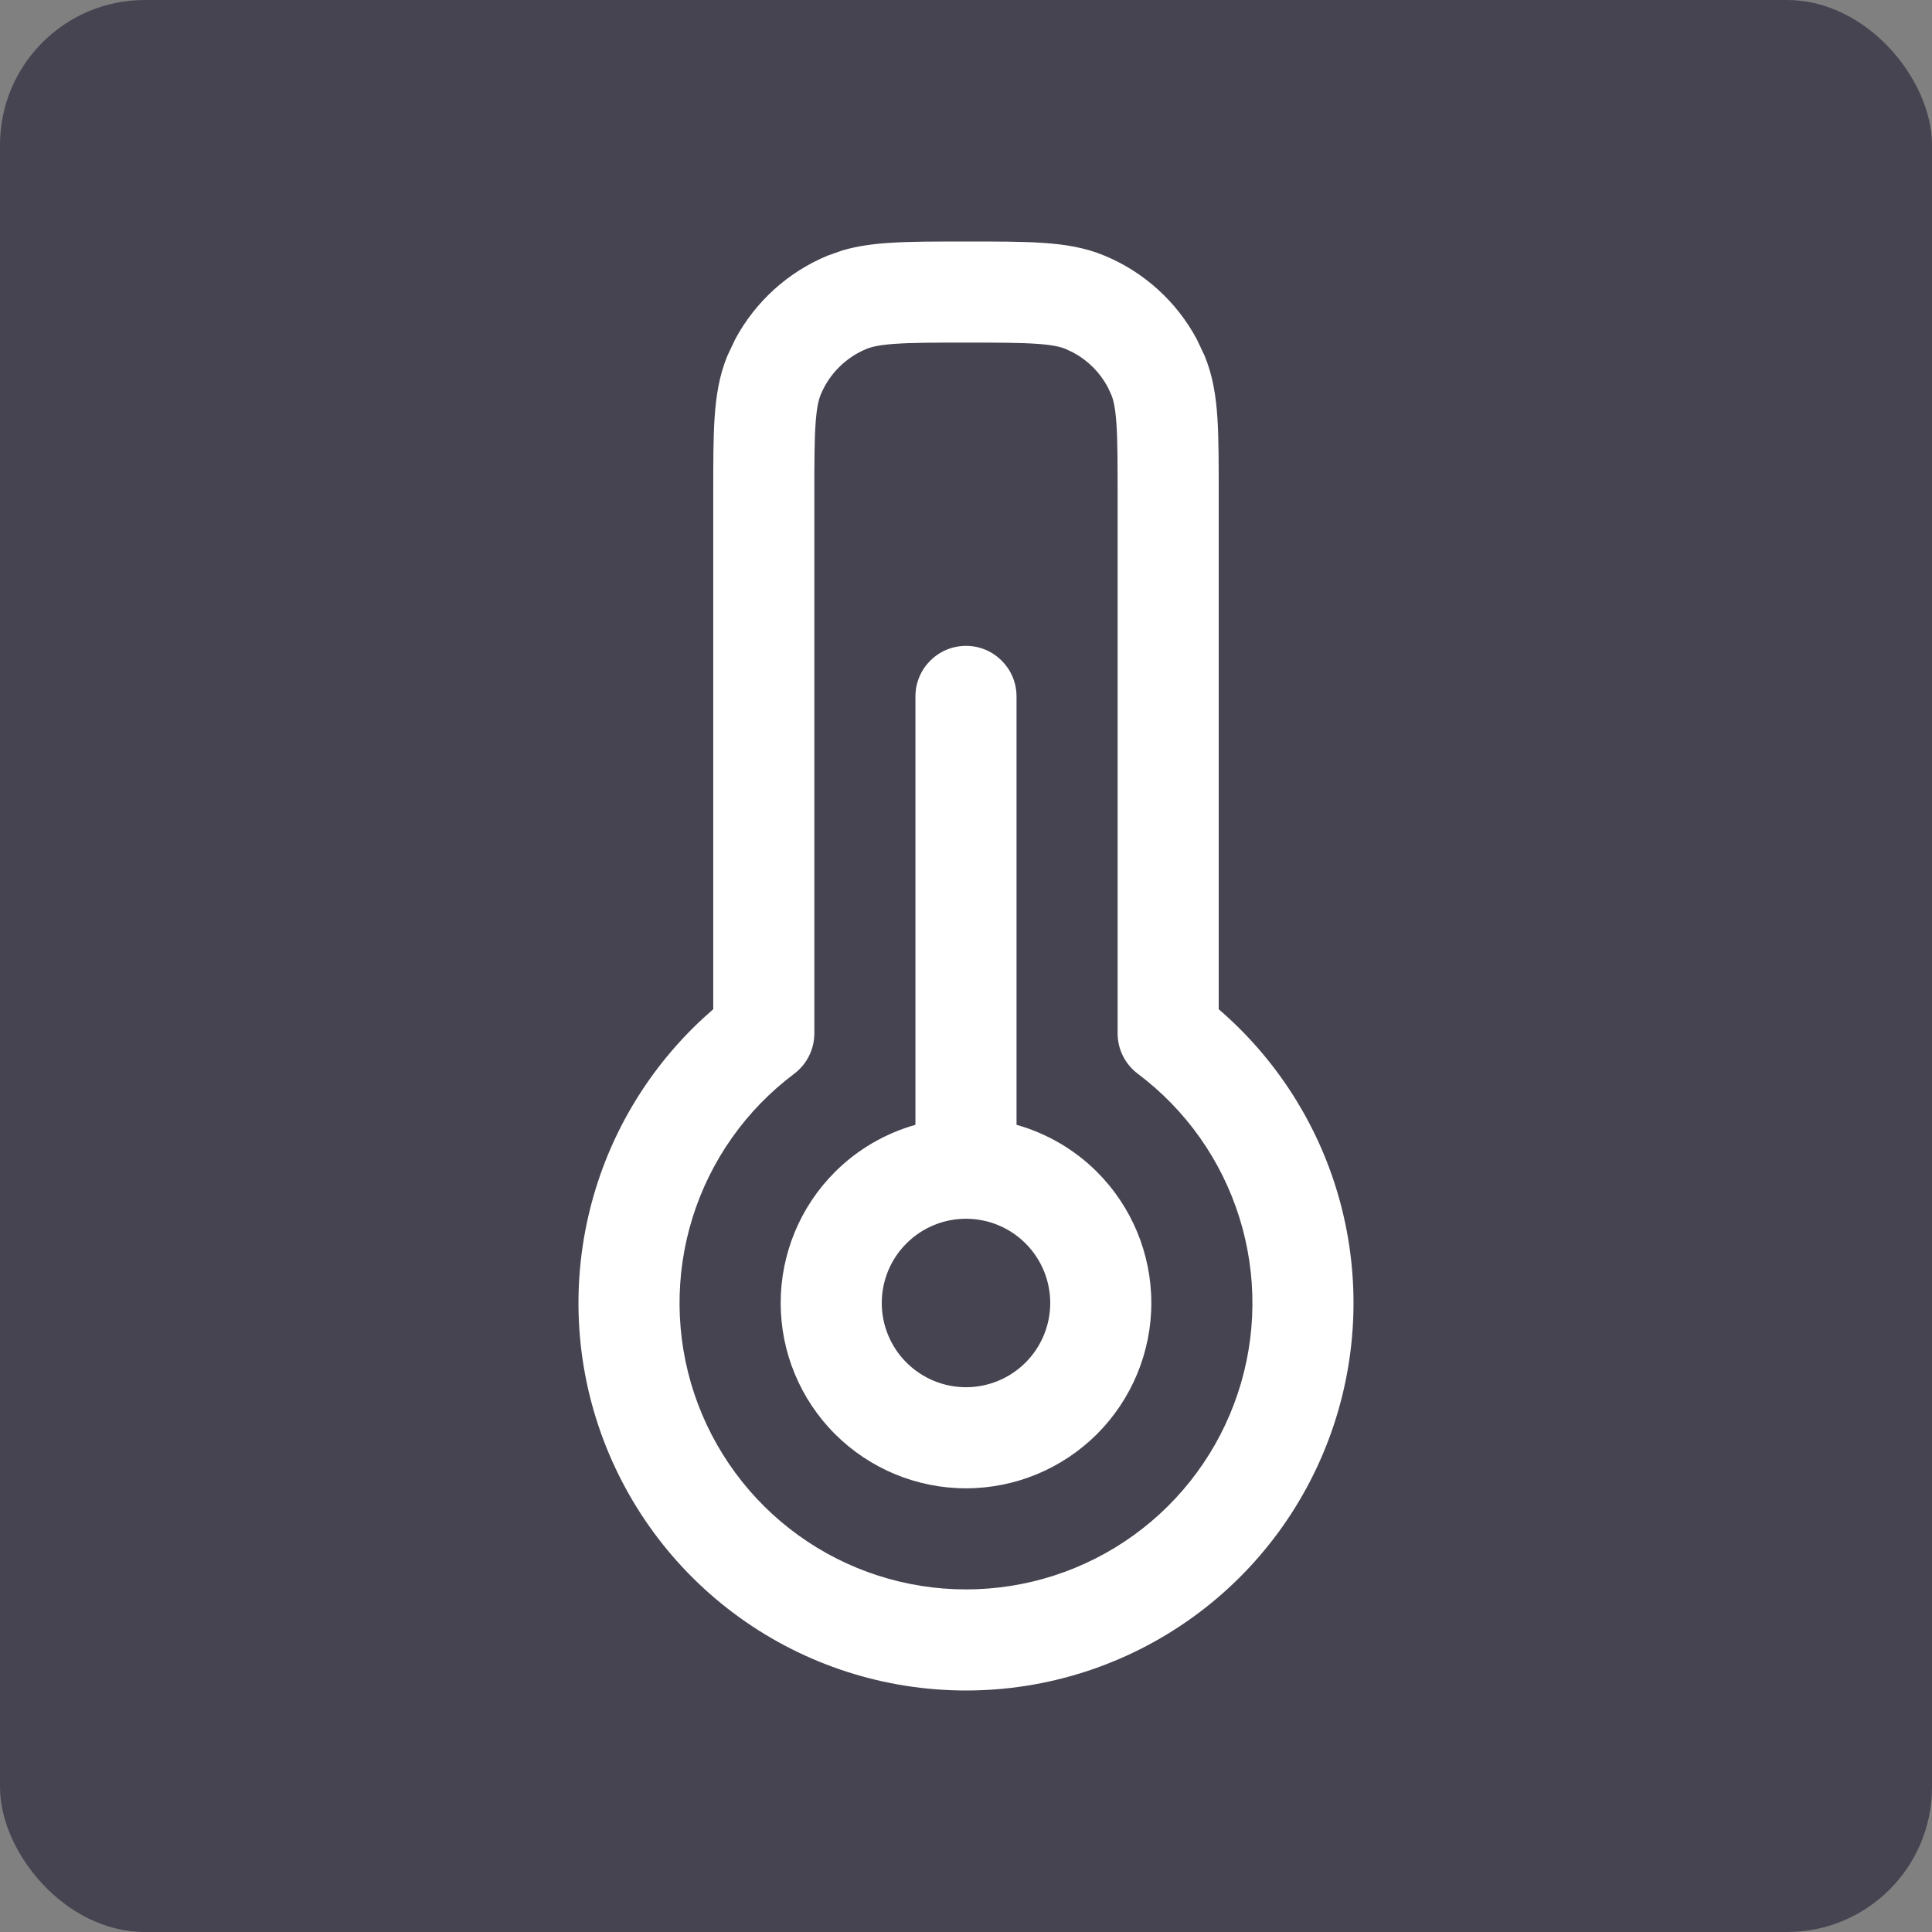 <?xml version="1.0" encoding="UTF-8"?> <svg xmlns="http://www.w3.org/2000/svg" width="40" height="40" viewBox="0 0 40 40" fill="none"><rect x="0" y="0" width="40" height="40" fill="#808080" stroke="none"/><rect width="40" height="40" rx="3" fill="#464451"></rect><path d="M23.139 10.233C23.139 9.568 23.138 9.121 23.115 8.776C23.092 8.442 23.052 8.278 23.007 8.17L22.934 8.013C22.771 7.71 22.523 7.461 22.22 7.299L22.063 7.225C21.957 7.181 21.794 7.14 21.456 7.118C21.111 7.094 20.664 7.093 20 7.093C19.335 7.093 18.889 7.094 18.543 7.118C18.207 7.14 18.044 7.181 17.937 7.225C17.51 7.402 17.169 7.742 16.992 8.17C16.948 8.278 16.908 8.442 16.885 8.776C16.861 9.121 16.86 9.568 16.86 10.233V21.395C16.86 21.725 16.705 22.034 16.442 22.232C15.446 22.979 14.71 24.02 14.339 25.208C13.968 26.396 13.98 27.671 14.373 28.852C14.767 30.032 15.522 31.061 16.532 31.788C17.542 32.516 18.755 32.907 20 32.907C21.244 32.907 22.458 32.516 23.468 31.788C24.477 31.061 25.233 30.032 25.626 28.852C26.02 27.671 26.031 26.396 25.66 25.208C25.289 24.02 24.553 22.979 23.558 22.232C23.294 22.034 23.139 21.725 23.139 21.395V10.233ZM25.232 20.895C26.367 21.872 27.209 23.148 27.658 24.584C28.16 26.191 28.144 27.916 27.611 29.514C27.079 31.111 26.058 32.502 24.691 33.486C23.325 34.471 21.684 35 20 35C18.316 35 16.674 34.471 15.308 33.486C13.942 32.502 12.921 31.111 12.388 29.514C11.855 27.916 11.84 26.191 12.342 24.584C12.79 23.148 13.633 21.872 14.767 20.895V10.233C14.767 9.597 14.766 9.067 14.796 8.634C14.826 8.192 14.892 7.773 15.059 7.368L15.221 7.025C15.638 6.247 16.313 5.632 17.136 5.292L17.442 5.184C17.751 5.094 18.07 5.051 18.401 5.029C18.835 4.999 19.364 5 20 5C20.636 5 21.166 4.999 21.599 5.029C22.042 5.059 22.46 5.123 22.865 5.292C23.688 5.632 24.362 6.247 24.779 7.025L24.941 7.368C25.108 7.773 25.174 8.192 25.204 8.634C25.233 9.067 25.232 9.597 25.232 10.233V20.895Z" fill="white"></path><path d="M21.744 26.977C21.744 26.514 21.56 26.071 21.233 25.744C20.906 25.416 20.462 25.233 20 25.233C19.537 25.233 19.094 25.416 18.767 25.744C18.439 26.071 18.256 26.514 18.256 26.977C18.256 27.439 18.439 27.883 18.767 28.21C19.094 28.537 19.537 28.721 20 28.721C20.462 28.721 20.906 28.537 21.233 28.21C21.56 27.883 21.744 27.439 21.744 26.977ZM23.837 26.977C23.837 27.994 23.432 28.97 22.713 29.69C21.993 30.409 21.017 30.814 20 30.814C18.982 30.814 18.006 30.409 17.287 29.69C16.567 28.97 16.163 27.994 16.163 26.977C16.163 25.959 16.567 24.983 17.287 24.264C17.754 23.797 18.329 23.465 18.953 23.288V14.419C18.953 13.841 19.422 13.372 20 13.372C20.578 13.372 21.046 13.841 21.046 14.419V23.288C21.671 23.465 22.246 23.797 22.713 24.264C23.432 24.983 23.837 25.959 23.837 26.977Z" fill="white"></path></svg> 